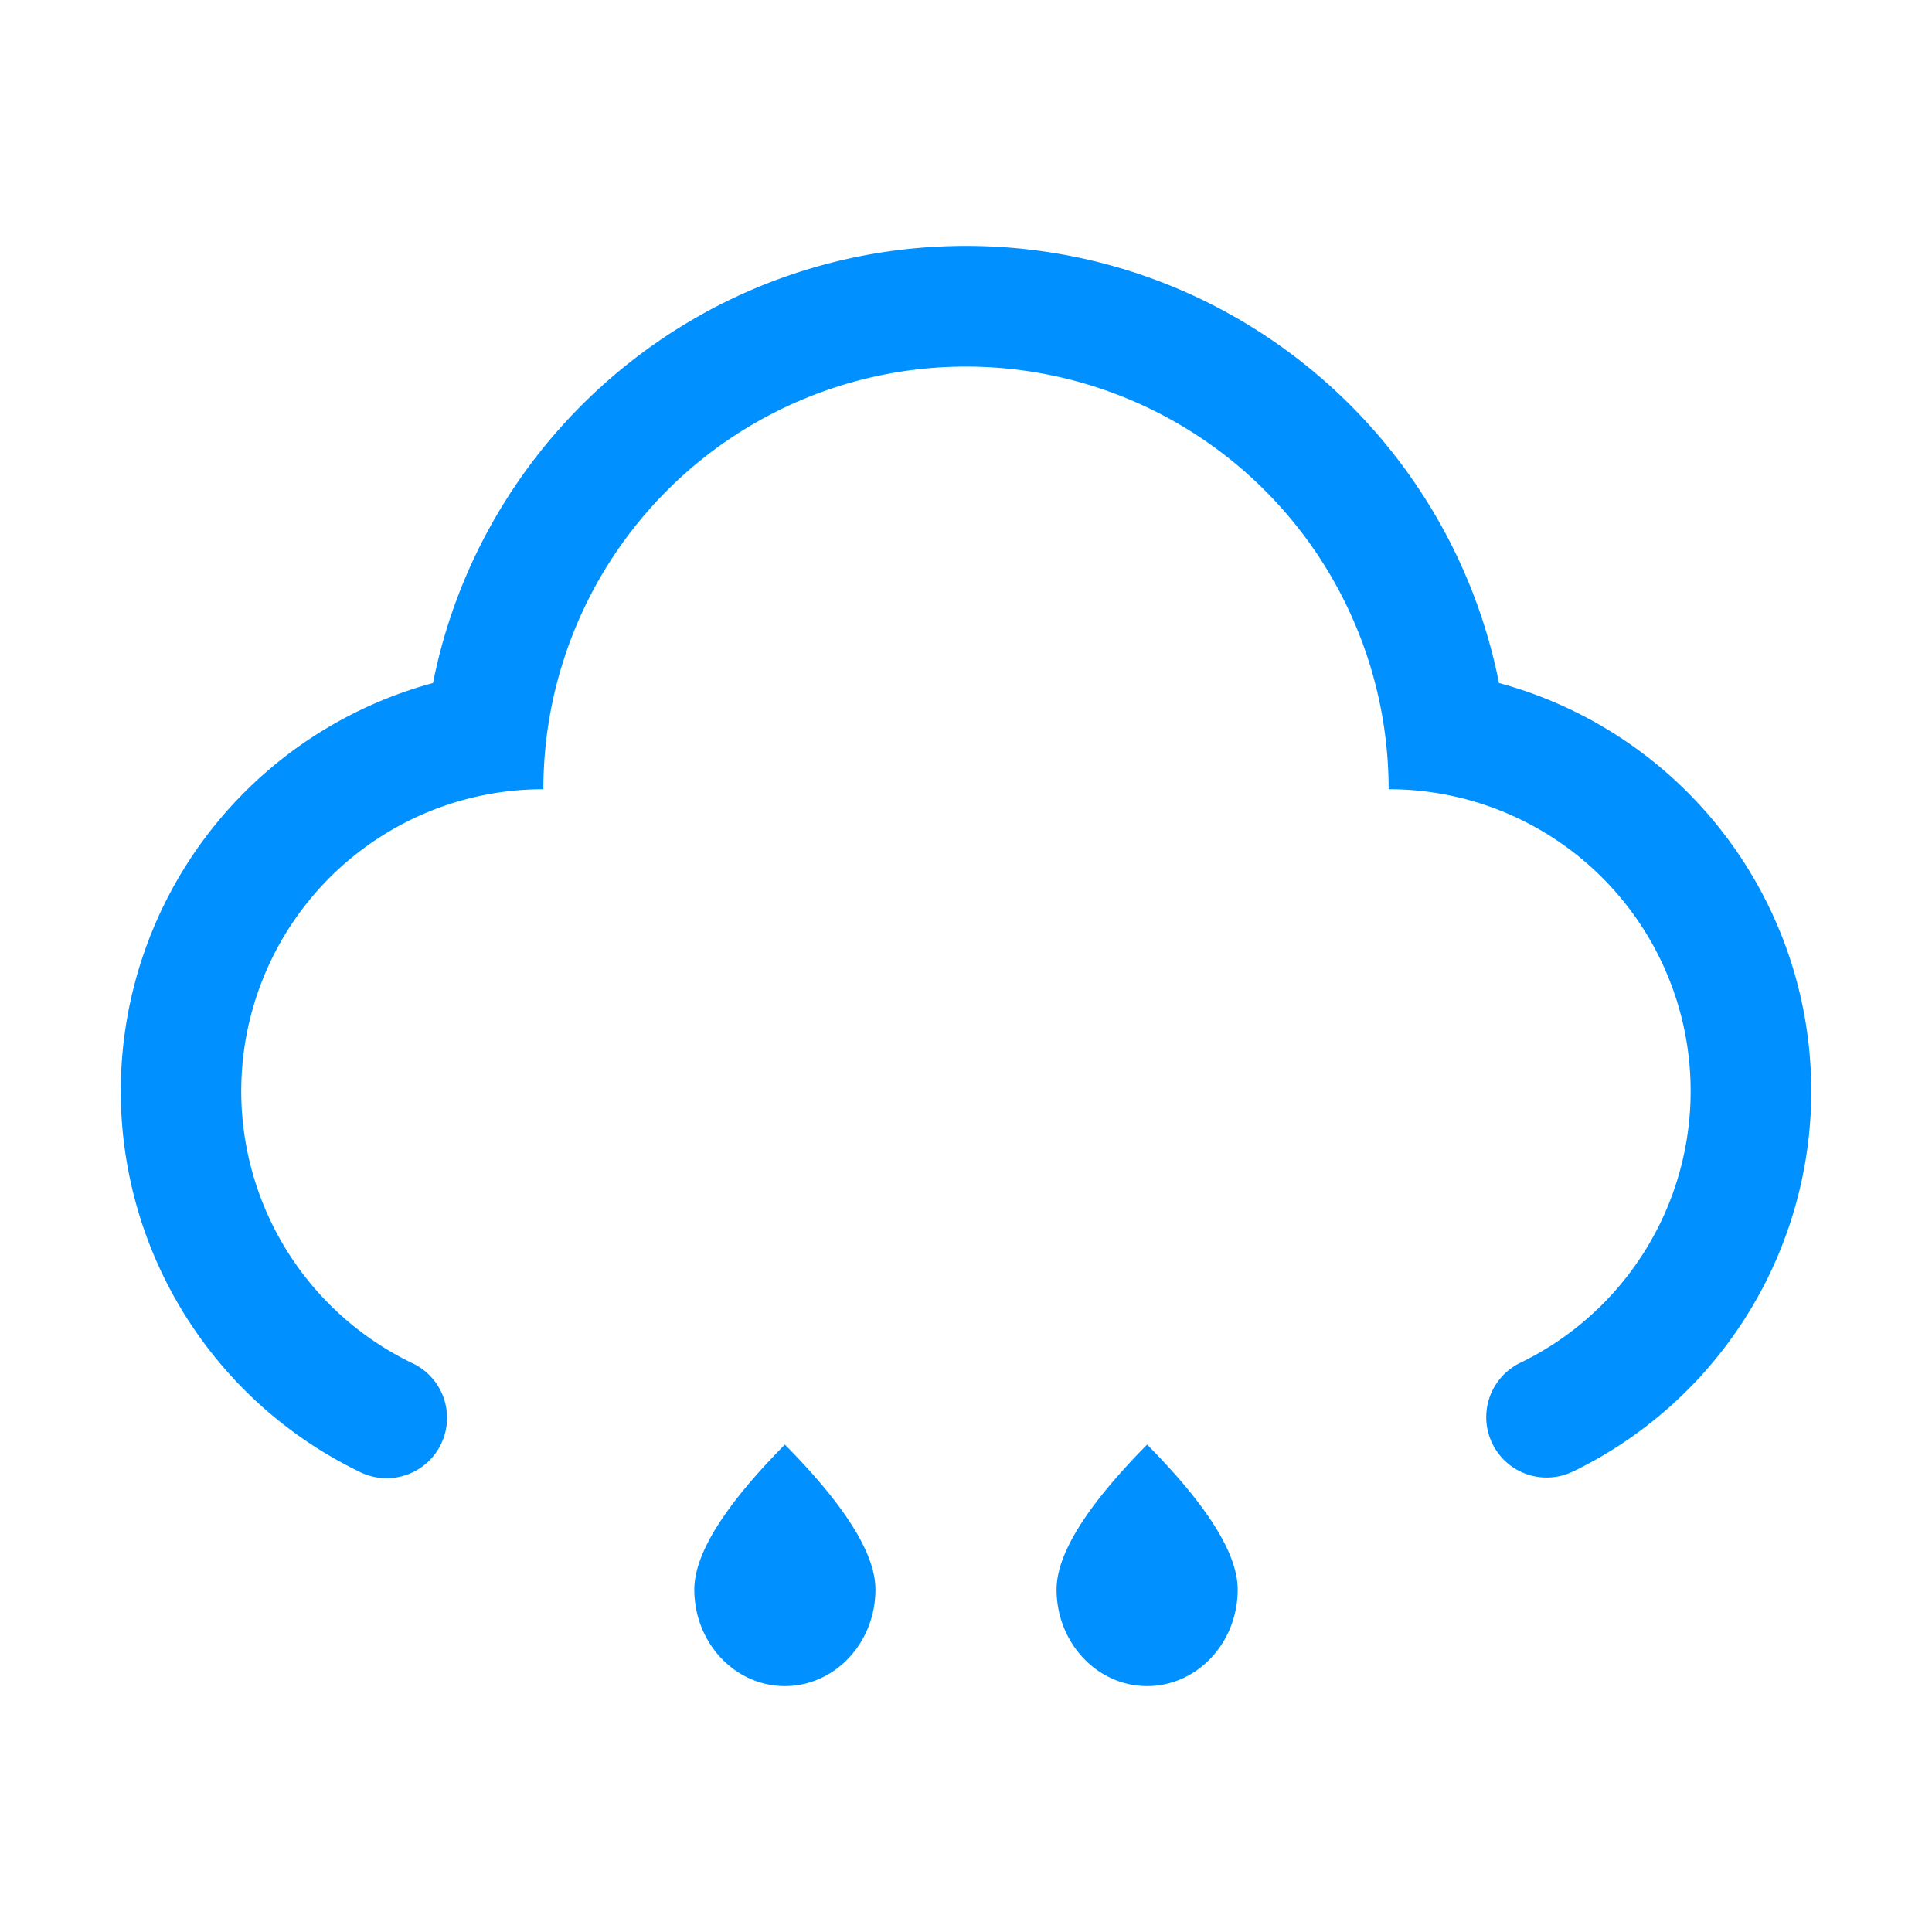 <?xml version="1.0" standalone="no"?><!DOCTYPE svg PUBLIC "-//W3C//DTD SVG 1.1//EN" "http://www.w3.org/Graphics/SVG/1.1/DTD/svg11.dtd"><svg class="icon" width="32px" height="32.00px" viewBox="0 0 1024 1024" version="1.1" xmlns="http://www.w3.org/2000/svg"><path fill="#0090ff" d="M190.56 780.064a224.096 224.096 0 0 1 38.944-418.048C255.68 229.92 372.224 130.336 512 130.336c139.808 0 256.32 99.584 282.496 231.68a224.096 224.096 0 0 1 39.04 418.016h-0.064a32 32 0 0 1-27.456-57.824A160 160 0 0 0 736 418.304a224 224 0 0 0-448 0 160 160 0 0 0-68.672 304.576 32 32 0 1 1-28.8 57.184zM416 893.664c-26.496 0-48-22.912-48-51.2 0-18.848 16-44.448 48-76.8 32 32.352 48 57.952 48 76.8 0 28.288-21.504 51.2-48 51.2z m192 0c-26.496 0-48-22.912-48-51.2 0-18.848 16-44.448 48-76.8 32 32.352 48 57.952 48 76.8 0 28.288-21.504 51.2-48 51.2z"  /></svg>